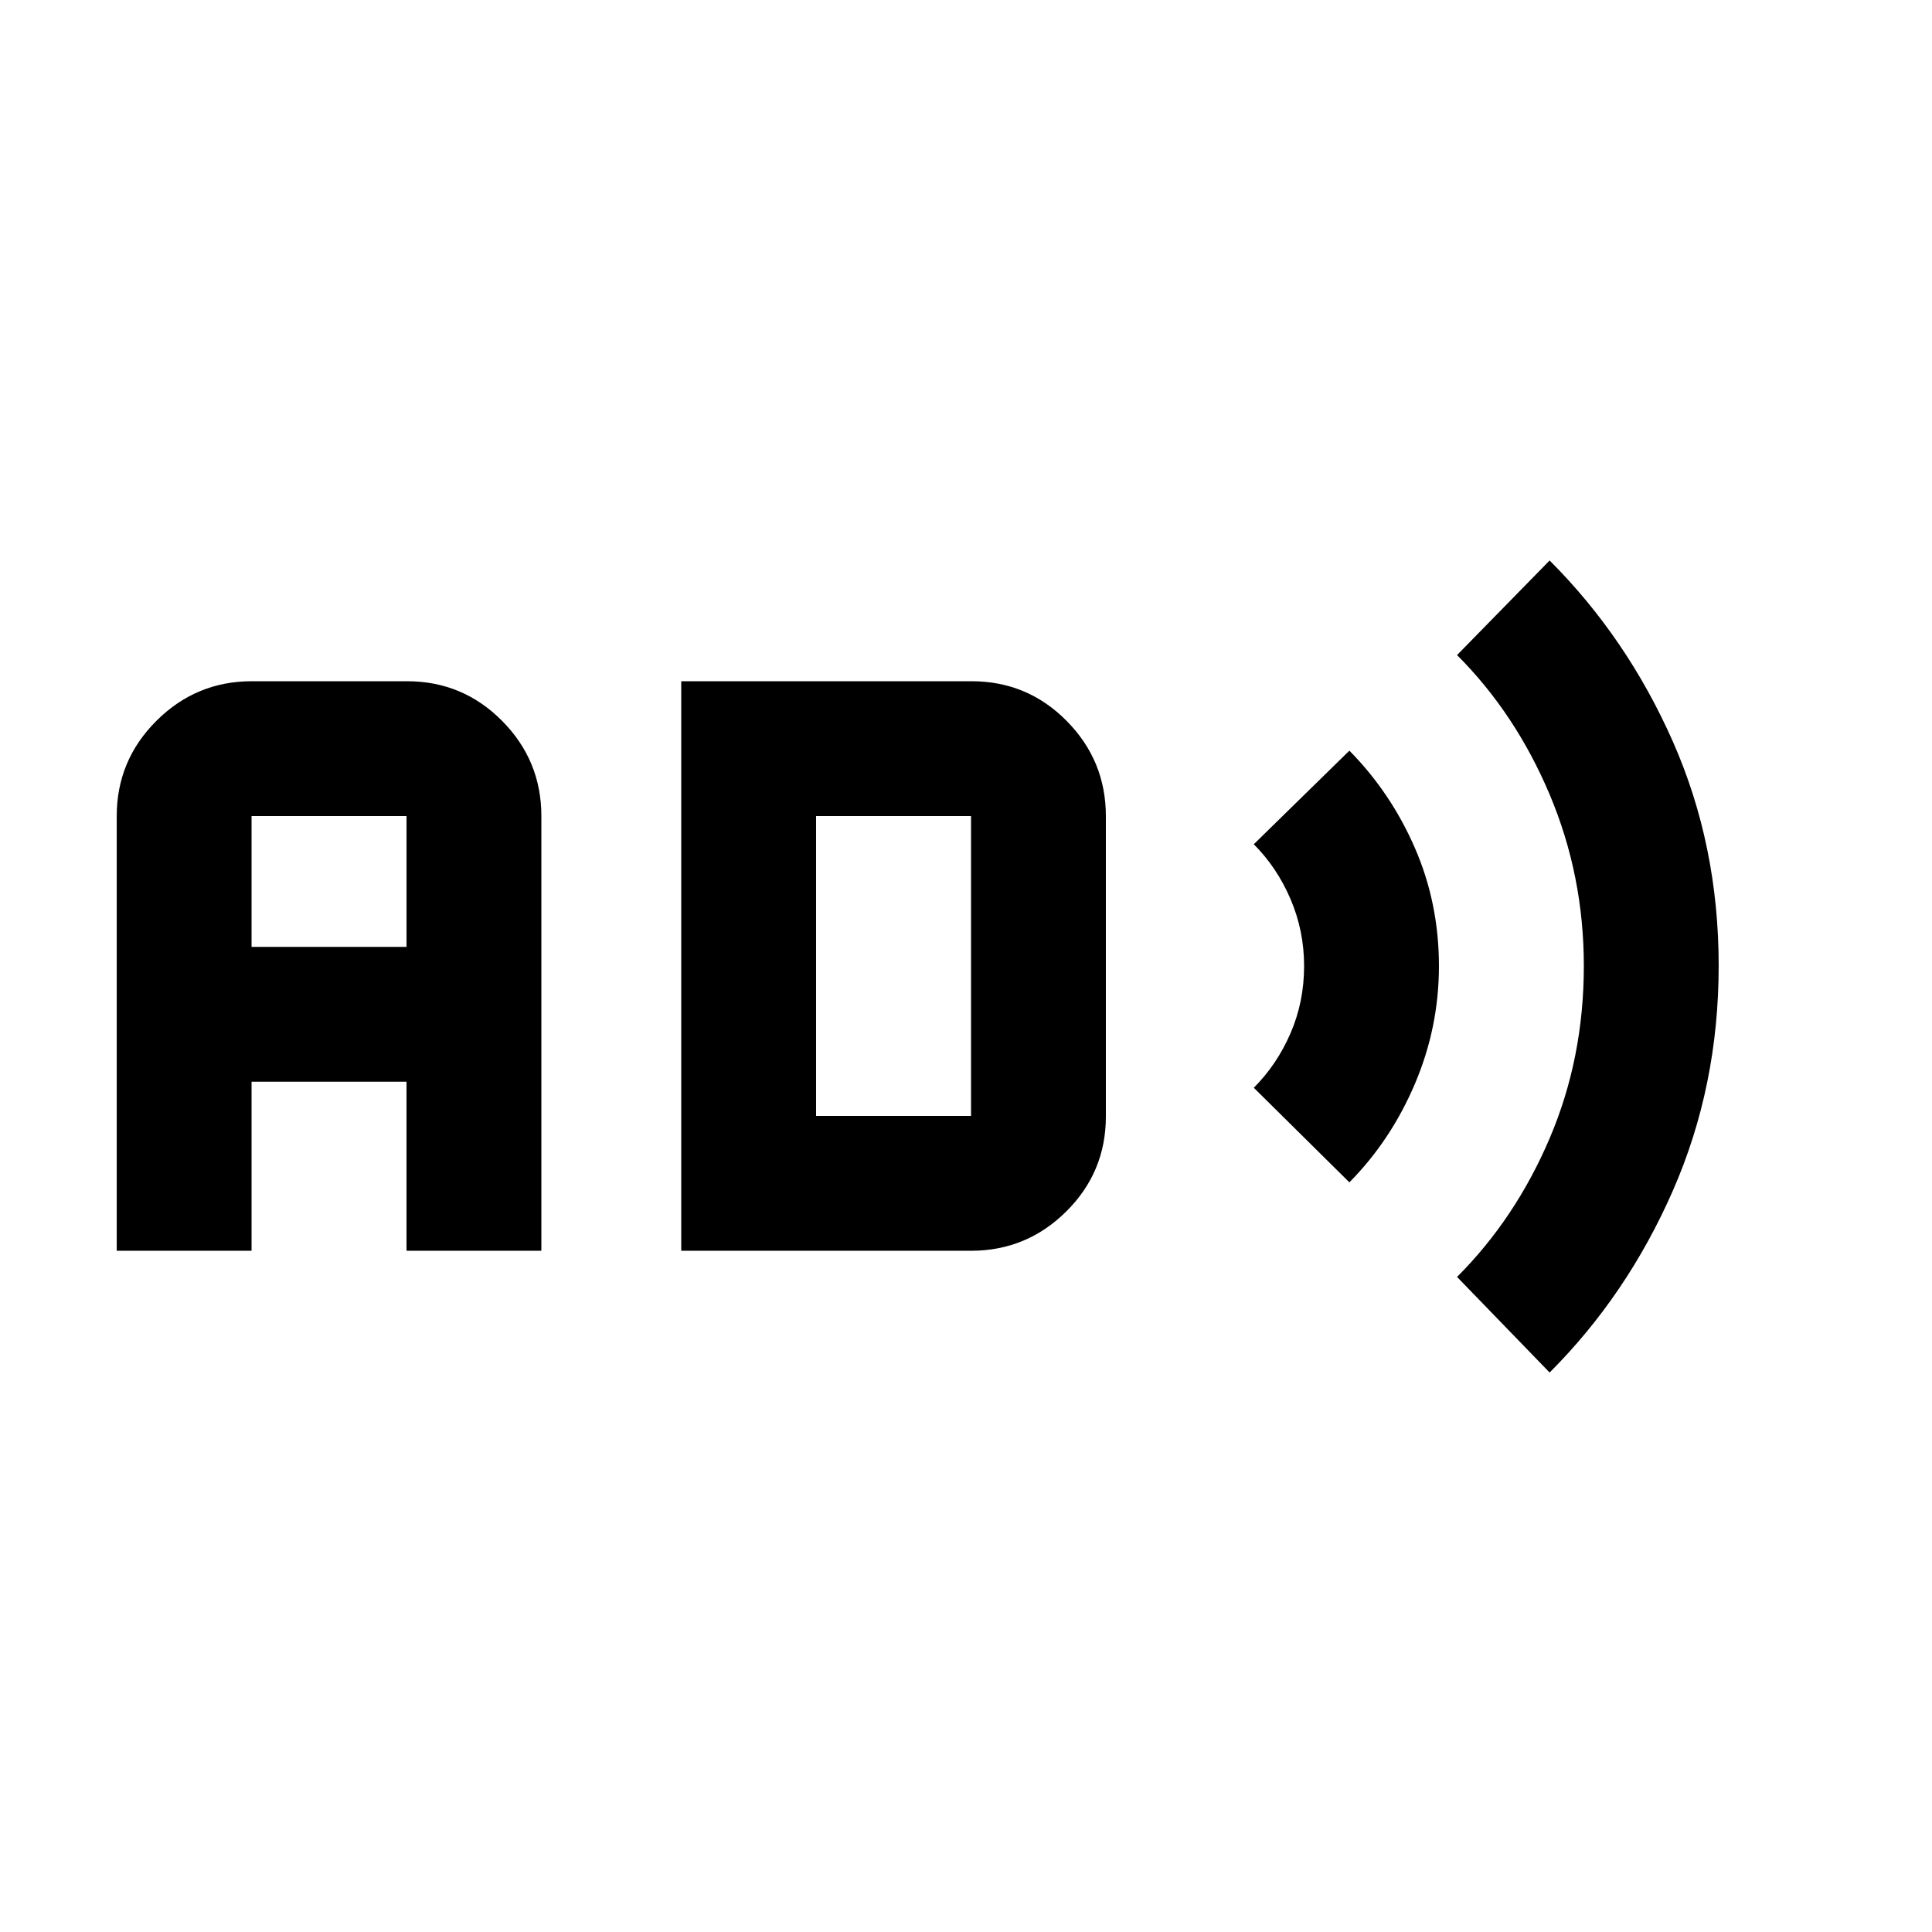 <svg xmlns="http://www.w3.org/2000/svg" height="20" viewBox="0 -960 960 960" width="20"><path d="M58-338.5v-216q0-27.638 19.718-47.319t47.406-19.681h77.125q27.689 0 47.22 19.681T269-554.5v216h-67v-84h-77v84H58Zm67-151h77v-65h-77v65Zm213.5 151v-283h144.249q27.751 0 47.251 19.707 19.5 19.707 19.5 47.381v149.176q0 27.674-19.681 47.205T482.5-338.5h-144Zm67-67h77v-149h-77v149Zm265 33-47.5-47q11.5-11.5 18.25-27.091Q648-462.182 648-480q0-17.5-6.75-33.25T623-540.5l47.5-46.5q20.587 20.858 32.543 48.322Q715-511.215 715-479.964q0 30.464-11.957 58.549-11.956 28.086-32.543 48.915ZM770-278l-46-47.5q29-29 46-68.849 17-39.848 17-85.651 0-45-17-85.25t-46-69.25l46-47q38.5 38.5 61.25 90T854-480.146q0 59.854-22.75 111.75T770-278Z"/></svg>